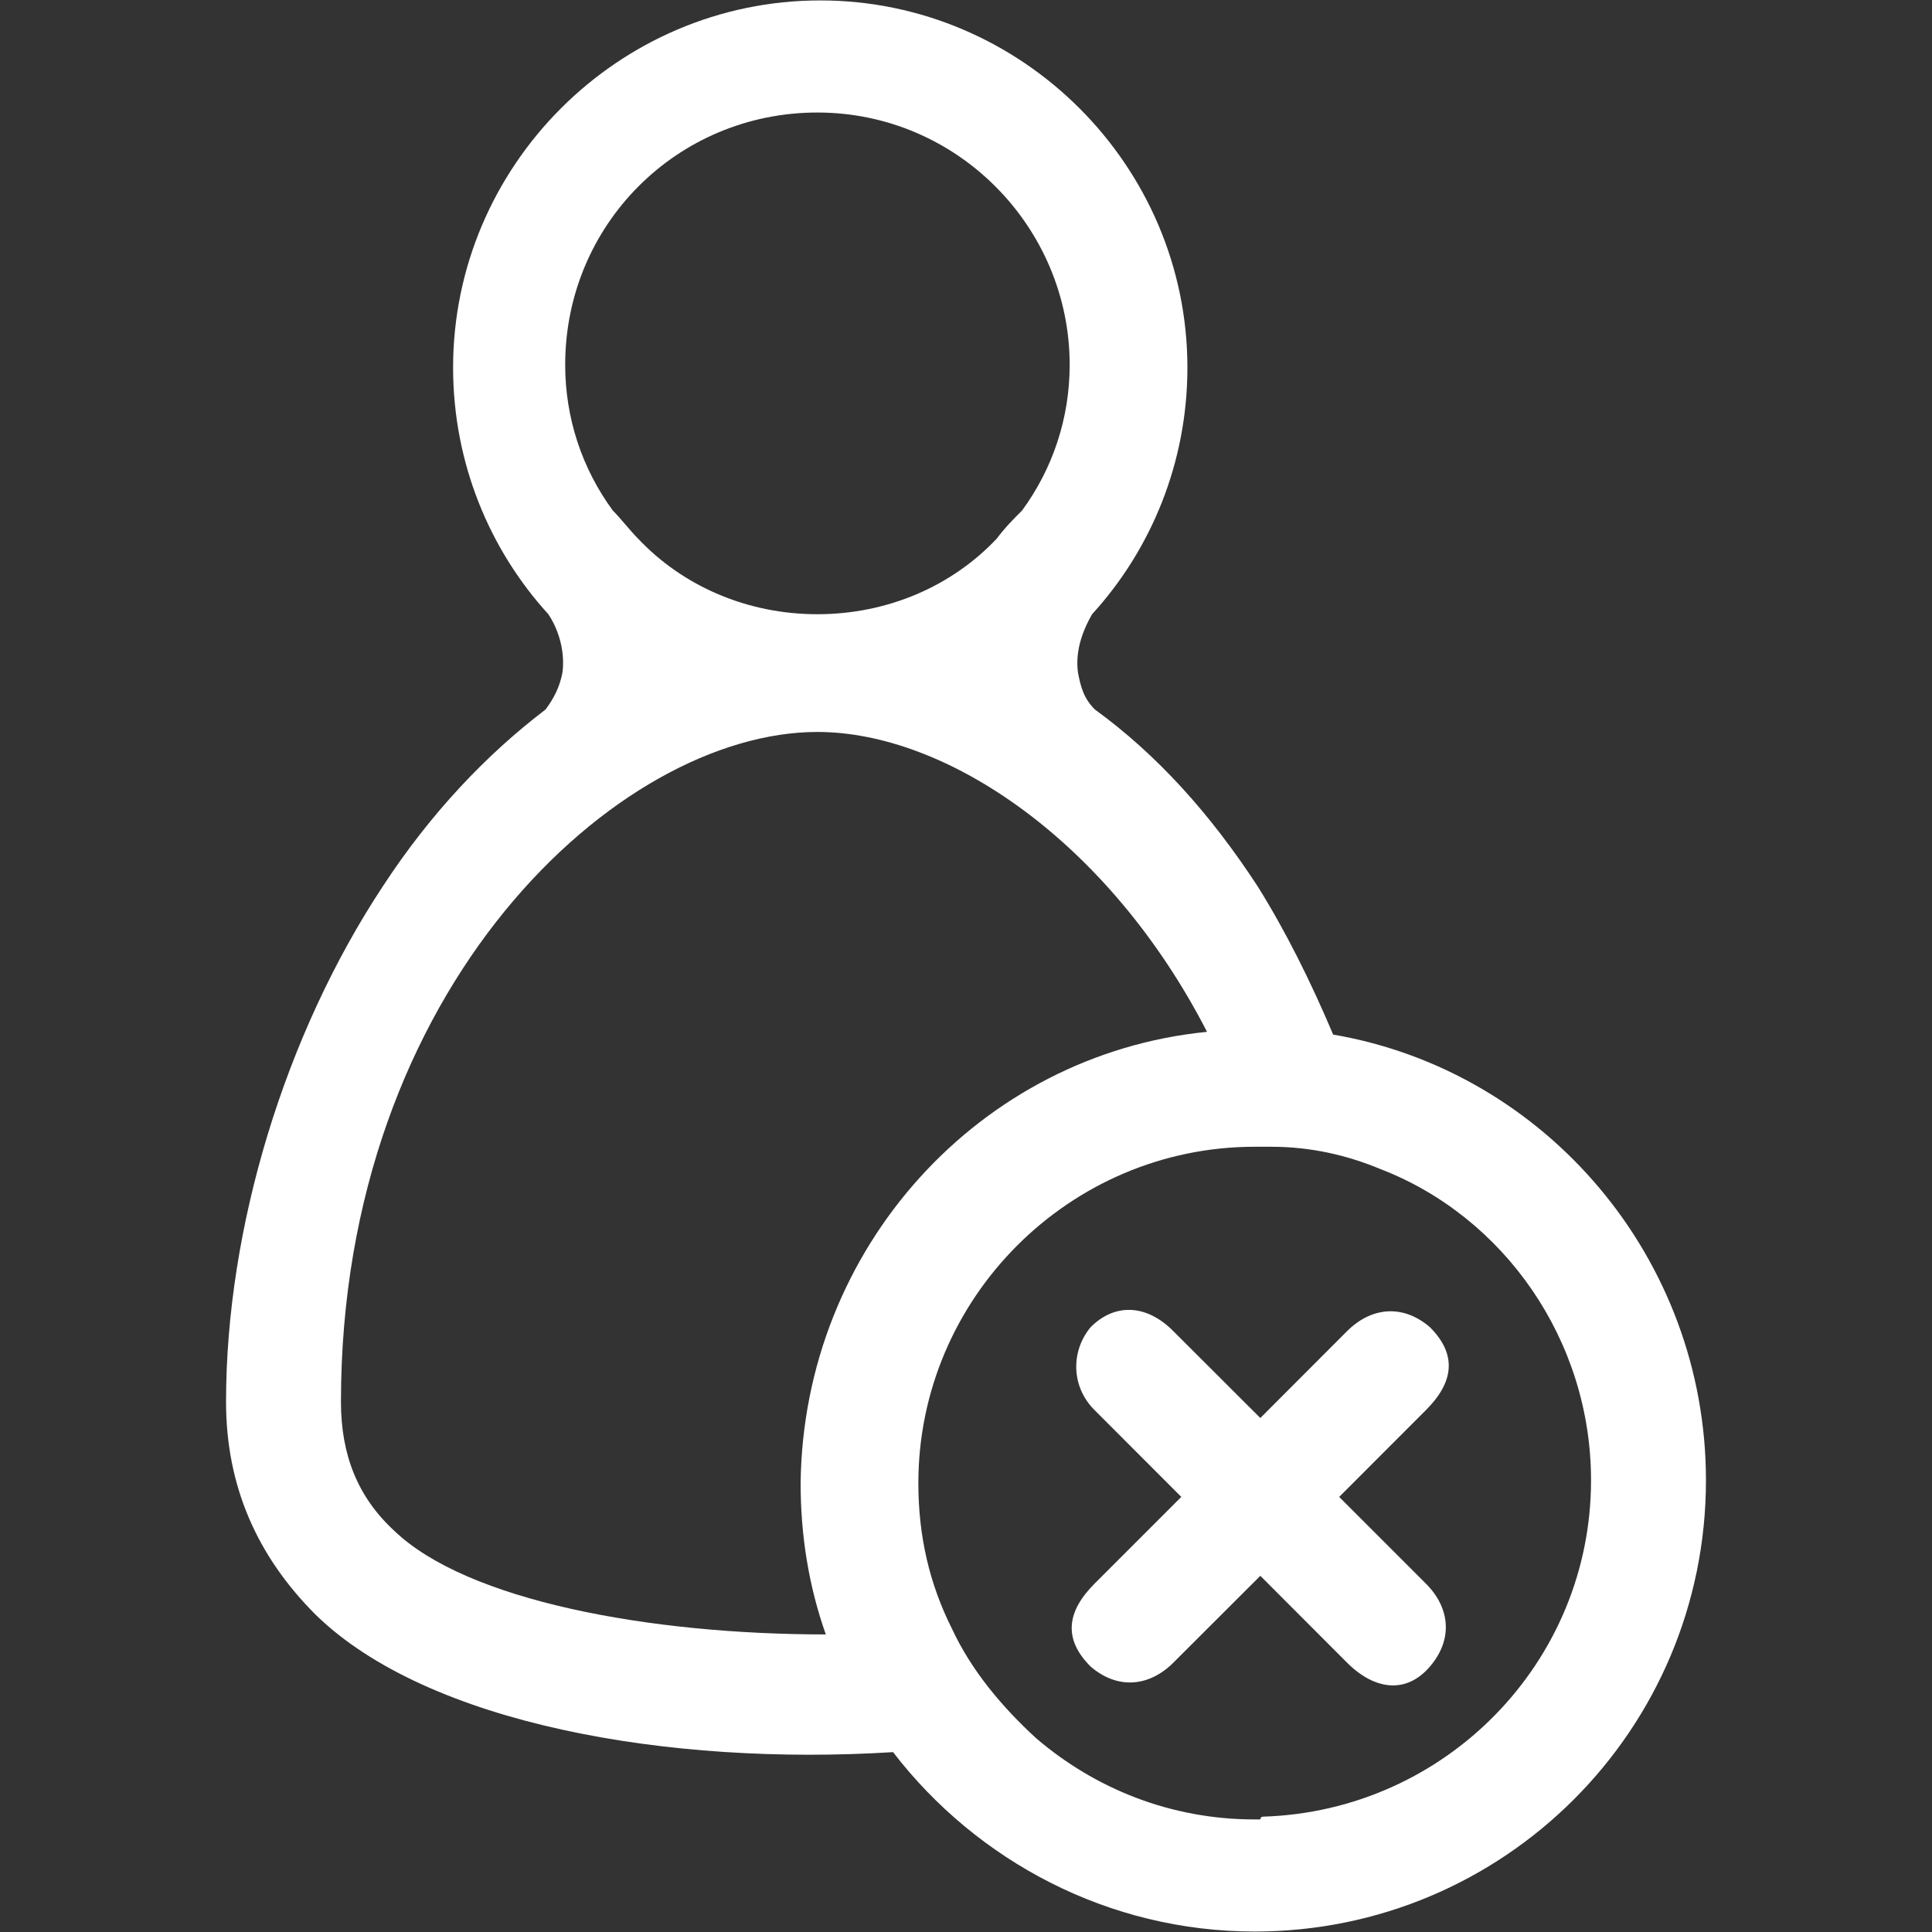 <?xml version="1.0" encoding="utf-8"?>
<!-- Generator: Adobe Illustrator 16.0.4, SVG Export Plug-In . SVG Version: 6.00 Build 0)  -->
<!DOCTYPE svg PUBLIC "-//W3C//DTD SVG 1.1//EN" "http://www.w3.org/Graphics/SVG/1.1/DTD/svg11.dtd">
<svg version="1.1" id="Capa_1" xmlns="http://www.w3.org/2000/svg" xmlns:xlink="http://www.w3.org/1999/xlink" x="0px" y="0px"
	 viewBox="0 0 50 50" style="enable-background:new 0 0 50 50;" xml:space="preserve">
<rect x="0" y="0" width="50" height="50" fill="#333333" stroke="none"/>
<g>
	<g>
		<g>
			<g>
				<path style="fill:#FFFFFF;" d="M32.688,47.015c4.715-0.146,8.488-3.99,8.488-8.705c0-3.627-2.25-6.817-5.441-8.051
					c-0.871-0.363-1.814-0.581-2.83-0.581c-0.07,0-0.07,0-0.145,0c-0.072,0-0.072,0-0.143,0c-0.074,0-0.074,0-0.146,0l0,0
					c-4.787,0-8.704,3.917-8.704,8.704c0,1.379,0.289,2.613,0.871,3.772c0.507,1.089,1.304,2.031,2.175,2.829
					c1.523,1.306,3.482,2.104,5.658,2.104c0.072,0,0.072,0,0.146,0C32.617,47.015,32.688,47.015,32.688,47.015L32.688,47.015z
					 M34.502,26.775c5.512,0.944,9.648,5.804,9.648,11.534c0,6.457-5.225,11.679-11.68,11.679c-3.771,0-7.182-1.814-9.358-4.643
					c-5.803,0.363-12.041-0.726-14.941-3.554c-1.523-1.523-2.321-3.338-2.321-5.513c0-4.497,1.522-9.504,4.062-13.347
					c1.232-1.886,2.683-3.41,4.207-4.569c0.217-0.291,0.363-0.581,0.435-0.942c0.073-0.509-0.072-1.089-0.363-1.524
					c-1.522-1.668-2.465-3.918-2.465-6.383c0-5.223,4.278-9.502,9.501-9.502c5.224,0,9.503,4.279,9.503,9.502
					c0,2.465-0.943,4.714-2.467,6.383c-0.291,0.509-0.436,1.016-0.363,1.524c0.072,0.362,0.145,0.652,0.436,0.942
					c1.596,1.16,2.975,2.683,4.207,4.569C33.27,24.093,33.92,25.398,34.502,26.775z M31.238,26.704
					c-2.539-4.934-6.746-7.761-10.084-7.761c-5.15,0-12.33,6.6-12.33,17.336c0,1.378,0.435,2.466,1.378,3.336
					c1.885,1.813,6.601,2.684,11.17,2.684c-0.435-1.232-0.652-2.538-0.652-3.917C20.792,32.29,25.362,27.285,31.238,26.704z
					 M26.451,13.212c0.797-1.088,1.232-2.393,1.232-3.771c0-3.554-2.901-6.529-6.529-6.529c-3.626,0-6.527,2.902-6.527,6.529
					c0,1.378,0.435,2.684,1.232,3.771c0.218,0.219,0.435,0.508,0.653,0.726c1.162,1.234,2.829,1.958,4.642,1.958
					s3.483-0.725,4.643-1.958C26.014,13.648,26.232,13.431,26.451,13.212z"/>
			</g>
		</g>
	</g>
	<g>
		<g>
			<path style="fill:#FFFFFF;" d="M34.861,34.451c0.613-0.613,1.43-0.717,2.145-0.104c0.715,0.715,0.613,1.43-0.102,2.145
				l-2.246,2.248l2.246,2.246c0.613,0.613,0.715,1.429,0.102,2.145c-0.611,0.714-1.43,0.612-2.145-0.102l-2.244-2.247l-2.25,2.247
				c-0.611,0.612-1.43,0.714-2.141,0.102c-0.719-0.716-0.615-1.43,0.1-2.145l2.246-2.246l-2.246-2.248
				c-0.613-0.611-0.613-1.531-0.1-2.145c0.609-0.613,1.43-0.613,2.141,0.104l2.25,2.247L34.861,34.451z"/>
		</g>
	</g>
</g>
</svg>
